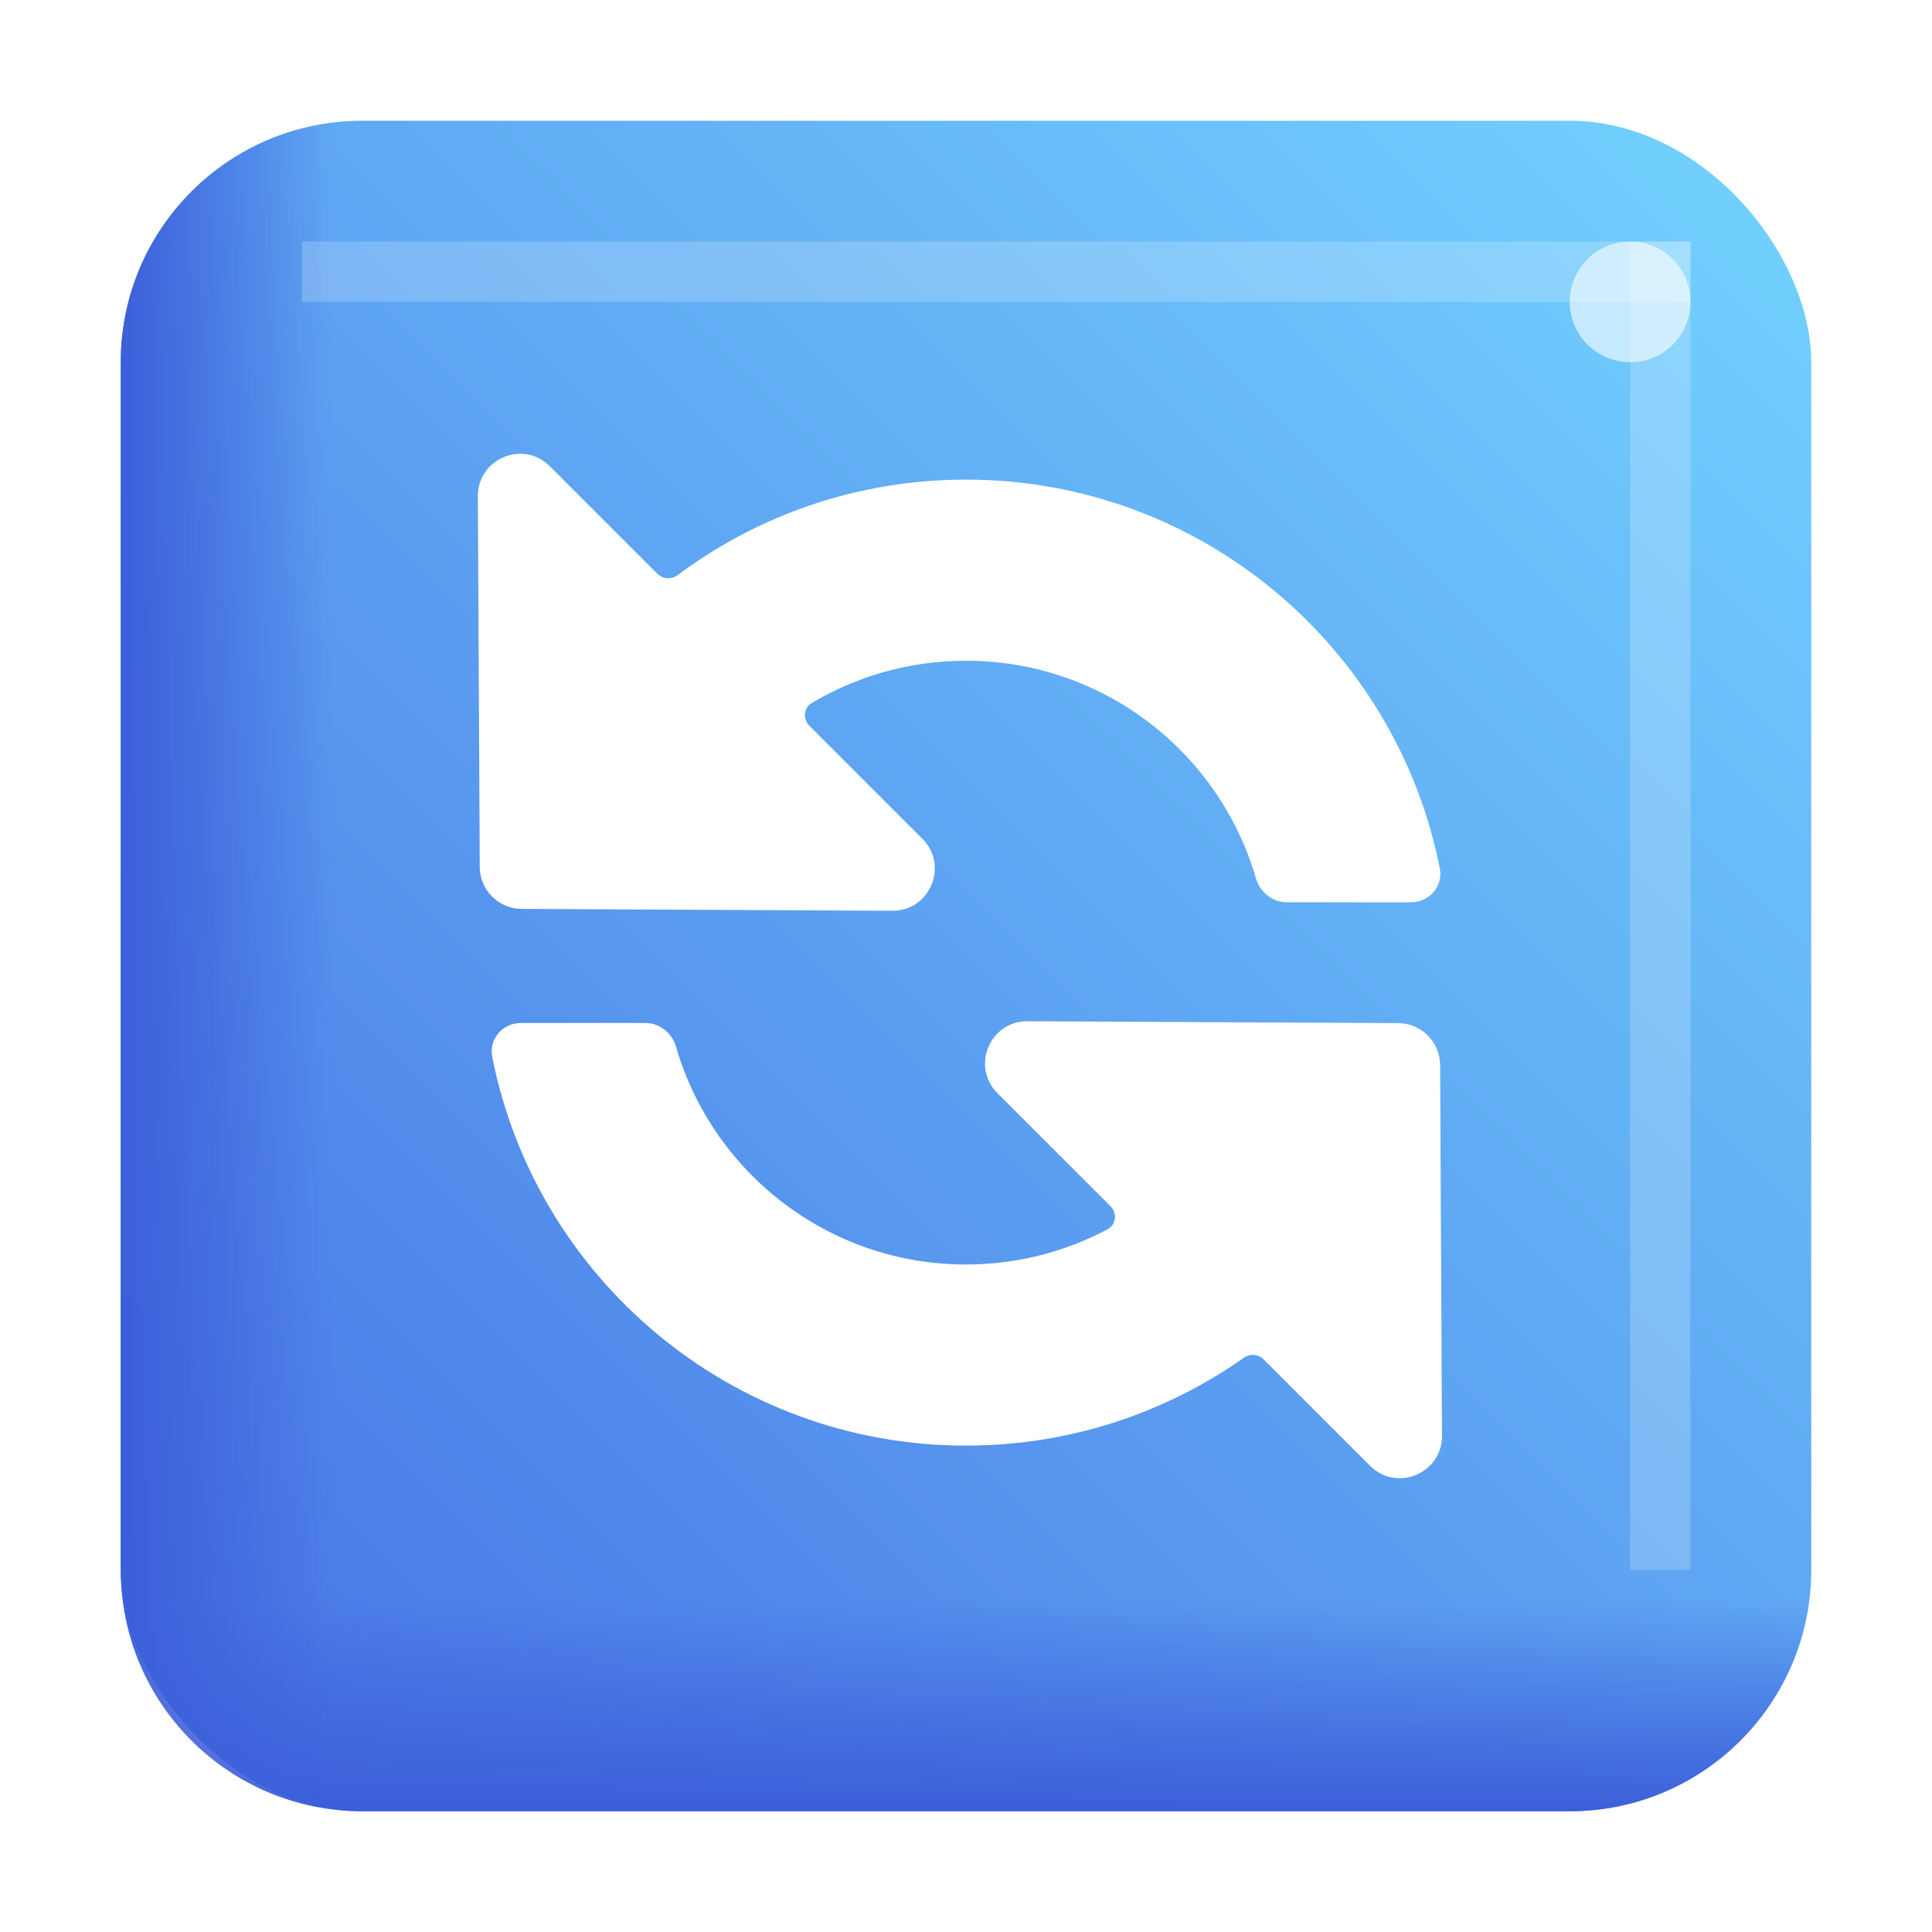 <svg width="32" height="32" viewBox="0 0 32 32" fill="none" xmlns="http://www.w3.org/2000/svg">
<rect x="2" y="2" width="28" height="28" rx="4" fill="url(#paint0_linear_4_748)"/>
<path d="M2 26H30V26C30 28.209 28.209 30 26 30H6C3.791 30 2 28.209 2 26V26Z" fill="url(#paint1_linear_4_748)"/>
<path d="M6 2L6 30V30C3.791 30 2 28.209 2 26L2 6C2 3.791 3.791 2 6 2V2Z" fill="url(#paint2_linear_4_748)"/>
<g opacity="0.2" filter="url(#filter0_f_4_748)">
<rect x="5" y="4" width="23" height="1" fill="white"/>
</g>
<g opacity="0.2" filter="url(#filter1_f_4_748)">
<rect x="27" y="4" width="1" height="22" fill="white"/>
</g>
<g opacity="0.6" filter="url(#filter2_f_4_748)">
<circle cx="27" cy="5" r="1" fill="white"/>
</g>
<path fill-rule="evenodd" clip-rule="evenodd" d="M7.946 14.359C7.948 14.742 8.258 15.052 8.641 15.054L14.78 15.085C15.404 15.089 15.719 14.334 15.278 13.893L13.405 12.02C13.294 11.909 13.311 11.724 13.446 11.644C14.194 11.199 15.067 10.944 16 10.944C18.277 10.944 20.198 12.465 20.802 14.547C20.869 14.775 21.071 14.944 21.309 14.944H23.372C23.673 14.944 23.906 14.679 23.848 14.384C23.123 10.713 19.885 7.944 16 7.944C14.209 7.944 12.556 8.532 11.223 9.526C11.121 9.602 10.979 9.594 10.889 9.504L9.107 7.722C8.666 7.281 7.911 7.596 7.915 8.22L7.946 14.359ZM22.692 24.278L20.929 22.515C20.841 22.427 20.703 22.417 20.601 22.489C19.3 23.405 17.713 23.944 16 23.944C12.115 23.944 8.877 21.175 8.152 17.503C8.094 17.208 8.327 16.944 8.628 16.944H10.691C10.929 16.944 11.131 17.112 11.198 17.34C11.802 19.422 13.723 20.944 16 20.944C16.847 20.944 17.645 20.733 18.344 20.361C18.486 20.286 18.509 20.095 18.395 19.98L16.521 18.107C16.08 17.666 16.395 16.911 17.019 16.915L23.158 16.946C23.541 16.948 23.851 17.258 23.853 17.641L23.884 23.78C23.888 24.404 23.133 24.719 22.692 24.278Z" fill="white"/>
<defs>
<filter id="filter0_f_4_748" x="3" y="2" width="27" height="5" filterUnits="userSpaceOnUse" color-interpolation-filters="sRGB">
<feFlood flood-opacity="0" result="BackgroundImageFix"/>
<feBlend mode="normal" in="SourceGraphic" in2="BackgroundImageFix" result="shape"/>
<feGaussianBlur stdDeviation="1" result="effect1_foregroundBlur_4_748"/>
</filter>
<filter id="filter1_f_4_748" x="25" y="2" width="5" height="26" filterUnits="userSpaceOnUse" color-interpolation-filters="sRGB">
<feFlood flood-opacity="0" result="BackgroundImageFix"/>
<feBlend mode="normal" in="SourceGraphic" in2="BackgroundImageFix" result="shape"/>
<feGaussianBlur stdDeviation="1" result="effect1_foregroundBlur_4_748"/>
</filter>
<filter id="filter2_f_4_748" x="23" y="1" width="8" height="8" filterUnits="userSpaceOnUse" color-interpolation-filters="sRGB">
<feFlood flood-opacity="0" result="BackgroundImageFix"/>
<feBlend mode="normal" in="SourceGraphic" in2="BackgroundImageFix" result="shape"/>
<feGaussianBlur stdDeviation="1.5" result="effect1_foregroundBlur_4_748"/>
</filter>
<linearGradient id="paint0_linear_4_748" x1="30" y1="2" x2="2" y2="30" gradientUnits="userSpaceOnUse">
<stop stop-color="#73D4FF"/>
<stop offset="1" stop-color="#4670E4"/>
</linearGradient>
<linearGradient id="paint1_linear_4_748" x1="19" y1="30" x2="19" y2="26.5" gradientUnits="userSpaceOnUse">
<stop stop-color="#3C5FD9"/>
<stop offset="1" stop-color="#3C5FD9" stop-opacity="0"/>
</linearGradient>
<linearGradient id="paint2_linear_4_748" x1="2" y1="19" x2="5.5" y2="19" gradientUnits="userSpaceOnUse">
<stop stop-color="#3C5FD9"/>
<stop offset="1" stop-color="#3C5FD9" stop-opacity="0"/>
</linearGradient>
</defs>
</svg>
